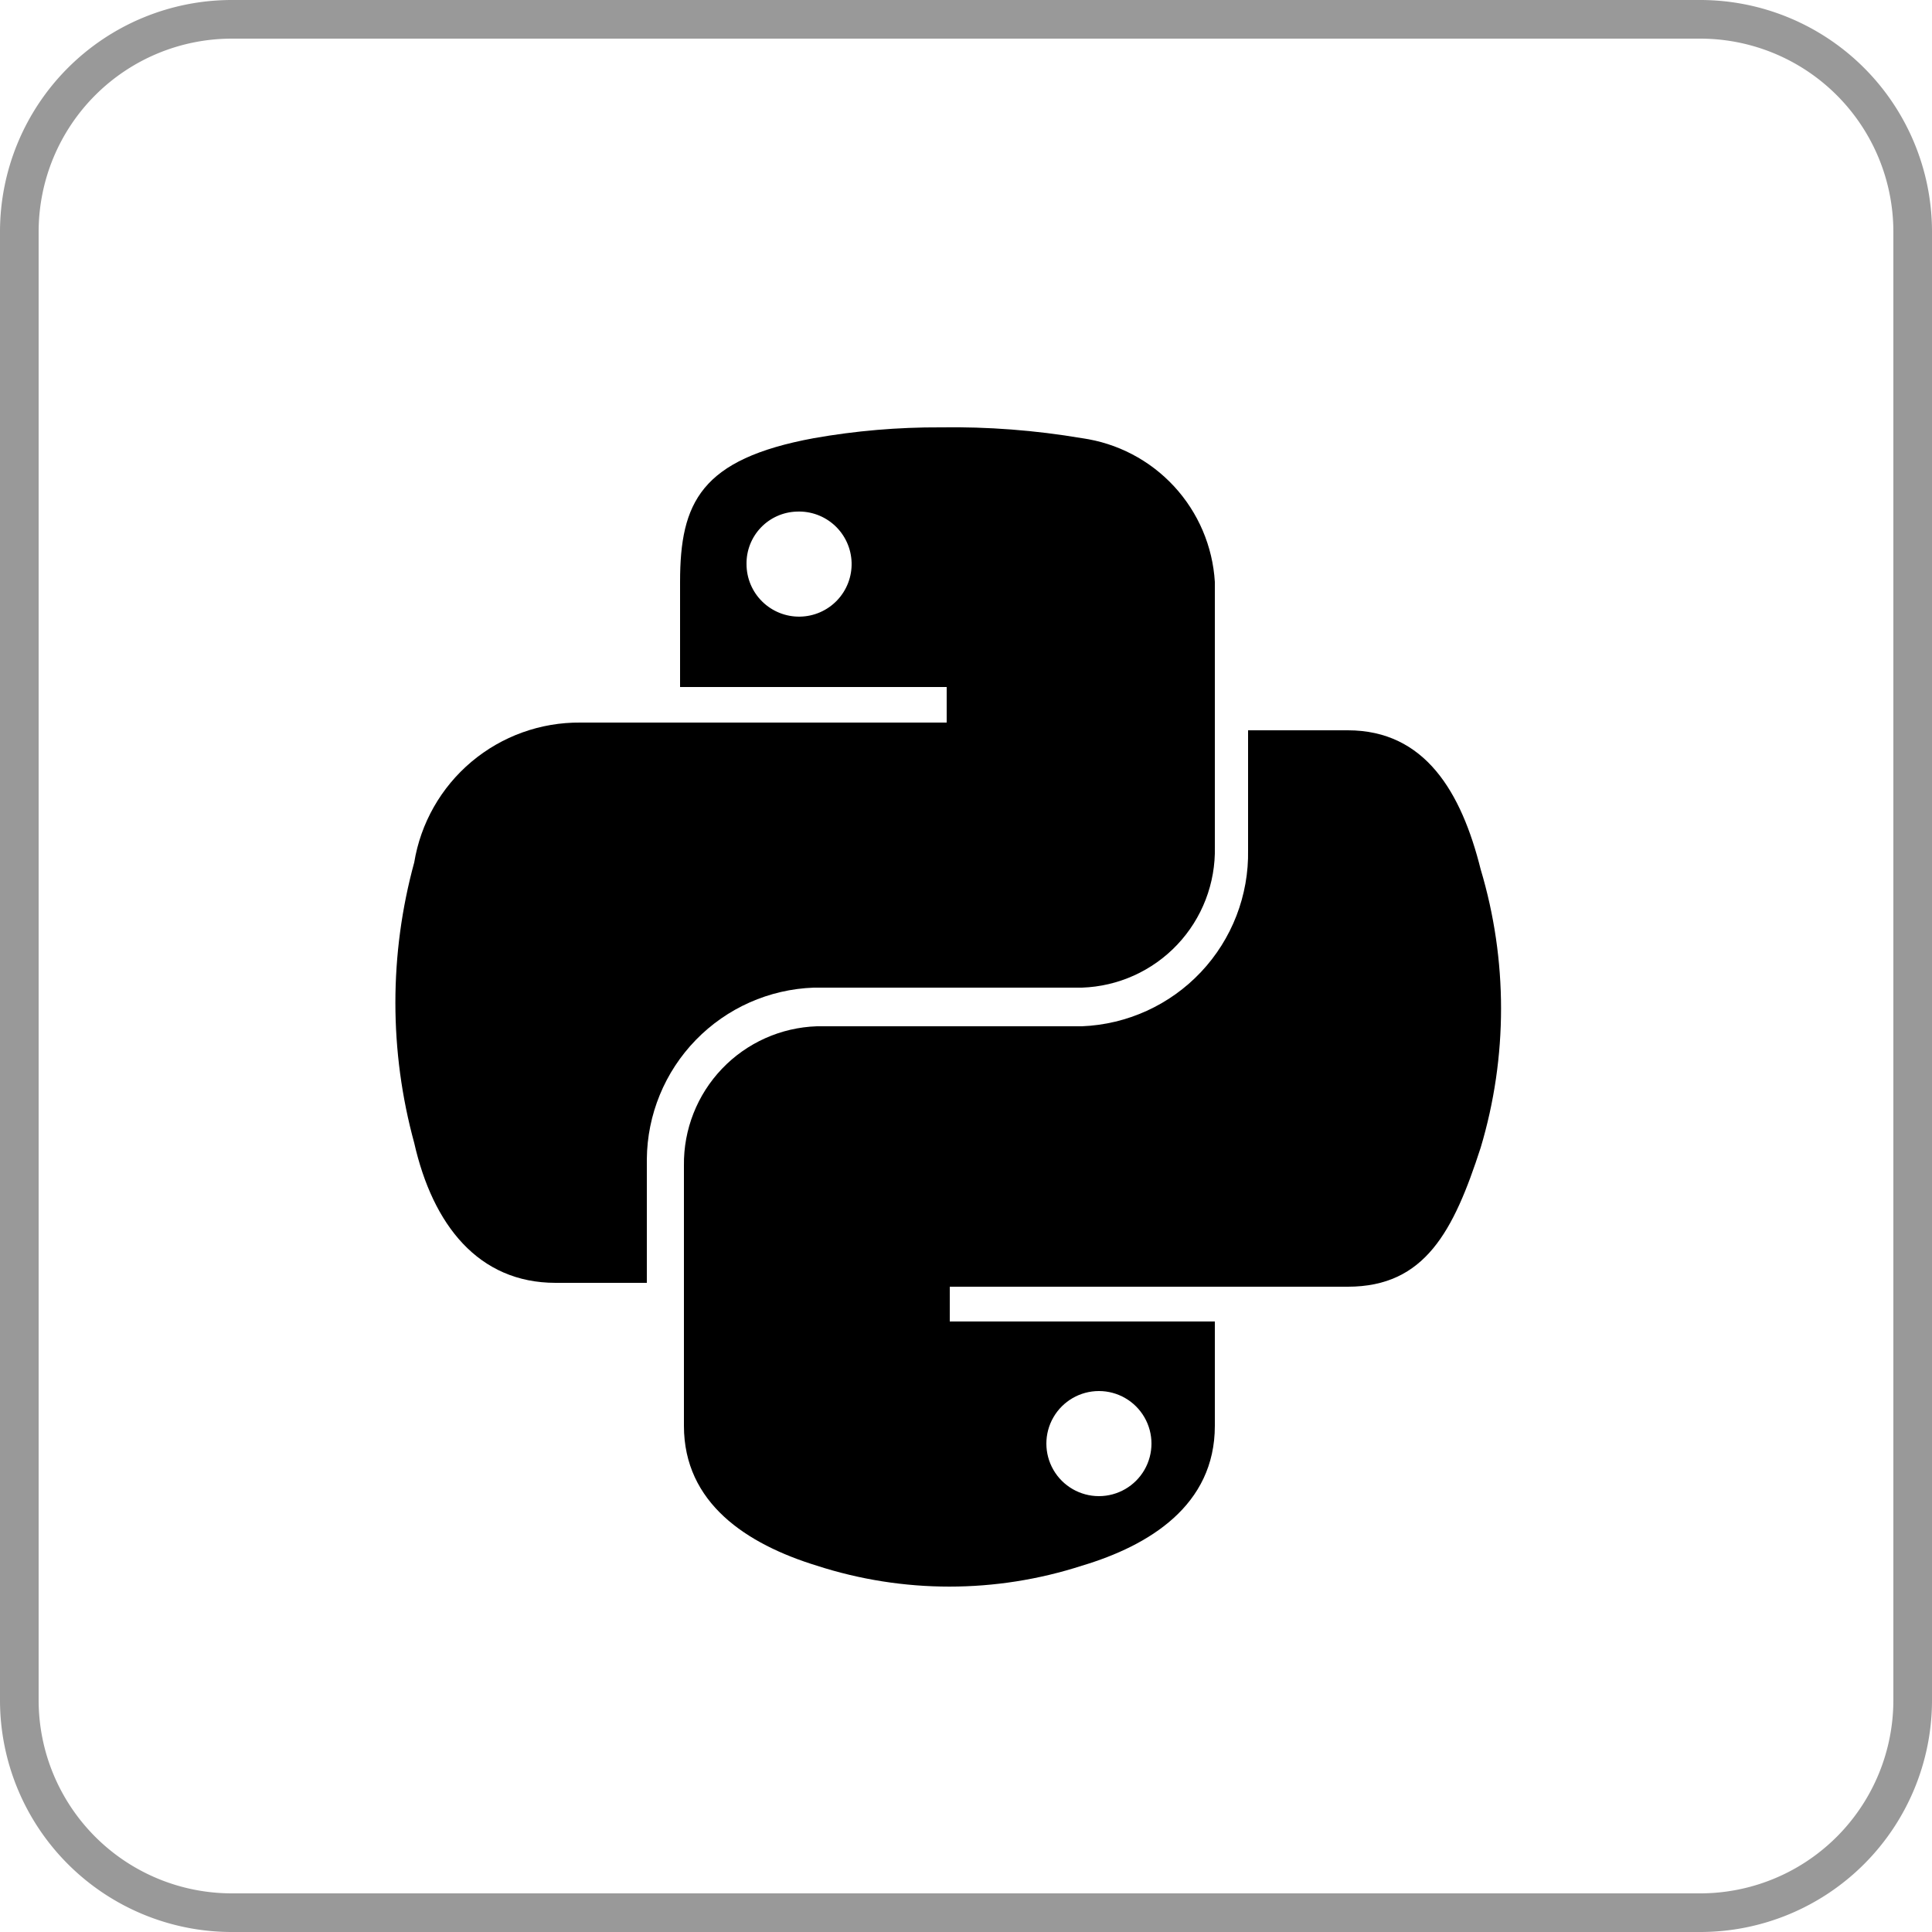 <svg id="Layer_1" data-name="Layer 1" xmlns="http://www.w3.org/2000/svg" xmlns:xlink="http://www.w3.org/1999/xlink" viewBox="0 0 25 25"><defs><style>.cls-1,.cls-2{fill:none;}.cls-1{clip-rule:evenodd;}.cls-3{fill:#999;}.cls-4{clip-path:url(#clip-path);}.cls-5{clip-path:url(#clip-path-2);}.cls-6{clip-path:url(#clip-path-3);}.cls-7{clip-path:url(#clip-path-4);}.cls-8{clip-path:url(#clip-path-5);}.cls-9{clip-path:url(#clip-path-6);}.cls-10{clip-path:url(#clip-path-7);}.cls-11{clip-path:url(#clip-path-8);}.cls-12{clip-path:url(#clip-path-9);}.cls-13{clip-path:url(#clip-path-10);}.cls-14{clip-path:url(#clip-path-11);}.cls-15{clip-path:url(#clip-path-12);}.cls-16{clip-path:url(#clip-path-13);}</style><clipPath id="clip-path"><path class="cls-2" d="M-45.71,11.64a2.06,2.06,0,0,0-2.26,2c0,1.25.74,1.85,1.86,2.32l.38.17c.71.31,1,.5,1,1s-.33.76-1,.76-1.13-.52-1.46-1.06l-1.21.81a2.83,2.83,0,0,0,2.7,1.62c1.47,0,2.56-.77,2.56-2.15s-.74-1.87-2-2.43l-.39-.17c-.66-.28-1-.47-1-.93a.68.68,0,0,1,.74-.67,1,1,0,0,1,1,.67l1.21-.78A2.29,2.29,0,0,0-45.71,11.64Zm-5,0v5.09c0,.78-.29,1-.81,1a1.34,1.34,0,0,1-1.16-.77l-1.27.77a2.84,2.84,0,0,0,2.53,1.62A2.12,2.12,0,0,0-49.13,17V11.64Zm-6.61-6.88h14.84a.27.27,0,0,1,.27.27V19.87a.27.27,0,0,1-.27.27H-57.36a.27.27,0,0,1-.27-.27V5A.27.27,0,0,1-57.36,4.76Zm0-.81A1.08,1.08,0,0,0-58.44,5V19.87A1.09,1.09,0,0,0-57.36,21h14.84a1.09,1.09,0,0,0,1.08-1.08V5A1.08,1.08,0,0,0-42.52,4Z"/></clipPath><clipPath id="clip-path-2"><path class="cls-1" d="M-19.56,12.61l-.31-.49c-.1-.16-.19-.34-.29-.51a5.51,5.51,0,0,1-.47-1.16A2,2,0,0,1-20,8.73l.18-.22c.4-.45.93-1,1.35-1.45a2.55,2.55,0,0,0,.74-1.7c0-.39,0-1.22-.29-1.37a2.88,2.88,0,0,1-.13,1.56A3.41,3.41,0,0,1-19.27,7c-.38.32-1,.91-1.33,1.25a3.6,3.6,0,0,0-.73,1,1.41,1.41,0,0,0,.24,1.36c.11.19.22.35.34.52s.27.34.38.5.27.32.4.47a4.75,4.75,0,0,0,.41.46"/></clipPath><clipPath id="clip-path-3"><path class="cls-1" d="M-14.26,17.64c.16.2,0,.29-.22.37a29.33,29.33,0,0,1-5.47.43,22.71,22.71,0,0,1-3.21-.16c-.17,0-.92-.11-.95-.26s.11-.16.18-.2a4.14,4.14,0,0,1,1-.23,3.69,3.69,0,0,0,.37-.05,4.79,4.79,0,0,0-2.47.53c-.22.23.15.34.4.41a23.15,23.15,0,0,0,3.86.28c1.52,0,5.17,0,6.51-.69.07,0,.23-.12.24-.21s-.14-.19-.22-.22"/></clipPath><clipPath id="clip-path-4"><path class="cls-1" d="M-18.4,13.84a3.81,3.81,0,0,0,.81-.59,1.5,1.5,0,0,0,.51-.88,2,2,0,0,0-.38-1c-.47-.69-.85-1.09-.21-1.87a5.76,5.76,0,0,1,.72-.67A13,13,0,0,1-15.7,8l.43-.27A8,8,0,0,0-16.35,8a7.35,7.35,0,0,0-1,.46c-1,.54-1.93,1.39-1.54,2.56.27.8,1,1.27,1,1.87,0,.36-.4.73-.51.91"/></clipPath><clipPath id="clip-path-5"><path class="cls-1" d="M-16.5,17a5.07,5.07,0,0,1-.86-.37c-.16-.08-.1-.08-.31,0a16.5,16.5,0,0,1-3.23.16c-.24,0-.9,0-1-.21s0-.21.08-.28c-.61.11-1.22.53-.38.89a9.6,9.6,0,0,0,4,.25A13.3,13.3,0,0,0-16.5,17"/></clipPath><clipPath id="clip-path-6"><path class="cls-1" d="M-16.5,15.82a1.38,1.38,0,0,1-.55-.3c-.12-.1-.08-.08-.33,0-.91.15-3.63.42-4.41.1-.1,0-.22-.1-.22-.22s.11-.21.16-.29c-.63.08-1.23.67-.39.95a12.09,12.09,0,0,0,4,.21,9.33,9.33,0,0,0,1.75-.41"/></clipPath><clipPath id="clip-path-7"><path class="cls-1" d="M-15.27,13.13l-.42.06-.44.05c-.89.11-1.88.19-2.78.23-.69,0-3.33.11-3.72-.2,0-.13.16-.22.28-.27A9.13,9.13,0,0,1-21,12.61a7.74,7.74,0,0,0-2.71.61c-.61.32.4.44.78.48a27.2,27.2,0,0,0,6.44-.13,1.54,1.54,0,0,0,.67-.16,5.24,5.24,0,0,0,.53-.28"/></clipPath><clipPath id="clip-path-8"><path class="cls-1" d="M-22.65,19.6a13.55,13.55,0,0,0,2.52.35,23.06,23.06,0,0,0,2.88,0,12.42,12.42,0,0,0,3.7-.61c.25-.1.7-.34.74-.58-.07,0-.14.09-.21.12-1.87,1-6.14.93-8.34.8l-1.29-.08"/></clipPath><clipPath id="clip-path-9"><path class="cls-1" d="M-14.92,12.91a1.19,1.19,0,0,1,1.23.24,1.34,1.34,0,0,1,.09,1.4A4.58,4.58,0,0,1-15,16.12l-.25.18a4.91,4.91,0,0,0,1.41-.67,2.56,2.56,0,0,0,1-1.21,1.35,1.35,0,0,0-.5-1.58,1.3,1.3,0,0,0-.8-.23,1.11,1.11,0,0,0-.73.3"/></clipPath><clipPath id="clip-path-10"><path class="cls-2" d="M10.31,6.62a.68.68,0,1,1-.65.68A.67.67,0,0,1,10.31,6.62Zm1.86-1.09a9.2,9.2,0,0,0-1.64.14C9.07,5.94,8.8,6.5,8.8,7.53V8.89h3.45v.46H7.51a2.16,2.16,0,0,0-2.15,1.81,6.88,6.88,0,0,0,0,3.63c.24,1.06.83,1.81,1.83,1.81H8.37V15a2.24,2.24,0,0,1,2.16-2.22H14a1.78,1.78,0,0,0,1.72-1.82V7.53A2,2,0,0,0,14,5.67,10,10,0,0,0,12.17,5.53Z"/></clipPath><clipPath id="clip-path-11"><rect class="cls-2" x="-652.9" y="-504.5" width="1203.28" height="2916.59"/></clipPath><clipPath id="clip-path-12"><path class="cls-2" d="M14.22,18a.68.68,0,0,1,0,1.36.68.68,0,0,1,0-1.36Zm1.93-8.55V11A2.24,2.24,0,0,1,14,13.28H10.57a1.78,1.78,0,0,0-1.72,1.8v3.37c0,1,.81,1.53,1.72,1.81a5.57,5.57,0,0,0,3.43,0c.87-.26,1.72-.78,1.72-1.81V17.1H12.29v-.45h5.15c1,0,1.37-.72,1.72-1.8a6.28,6.28,0,0,0,0-3.6c-.25-1-.72-1.8-1.72-1.8Z"/></clipPath><clipPath id="clip-path-13"><rect class="cls-2" x="-653.57" y="-504.98" width="1203.28" height="2916.59"/></clipPath></defs><title>python_icon</title><rect class="cls-2" x="-490.86" y="-964.53" width="1366" height="2644"/><path class="cls-3" d="M22,.5A2.5,2.5,0,0,1,24.5,3V22A2.5,2.5,0,0,1,22,24.5H3A2.5,2.5,0,0,1,.5,22V3A2.5,2.5,0,0,1,3,.5H22M22,0H3A3,3,0,0,0,0,3V22a3,3,0,0,0,3,3H22a3,3,0,0,0,3-3V3a3,3,0,0,0-3-3Z"/><g class="cls-13"><g class="cls-14"><rect x="0.71" y="1.12" width="19.38" height="19.88"/></g></g><g class="cls-15"><g class="cls-16"><rect x="4.45" y="5.05" width="19.38" height="19.88"/></g></g></svg>